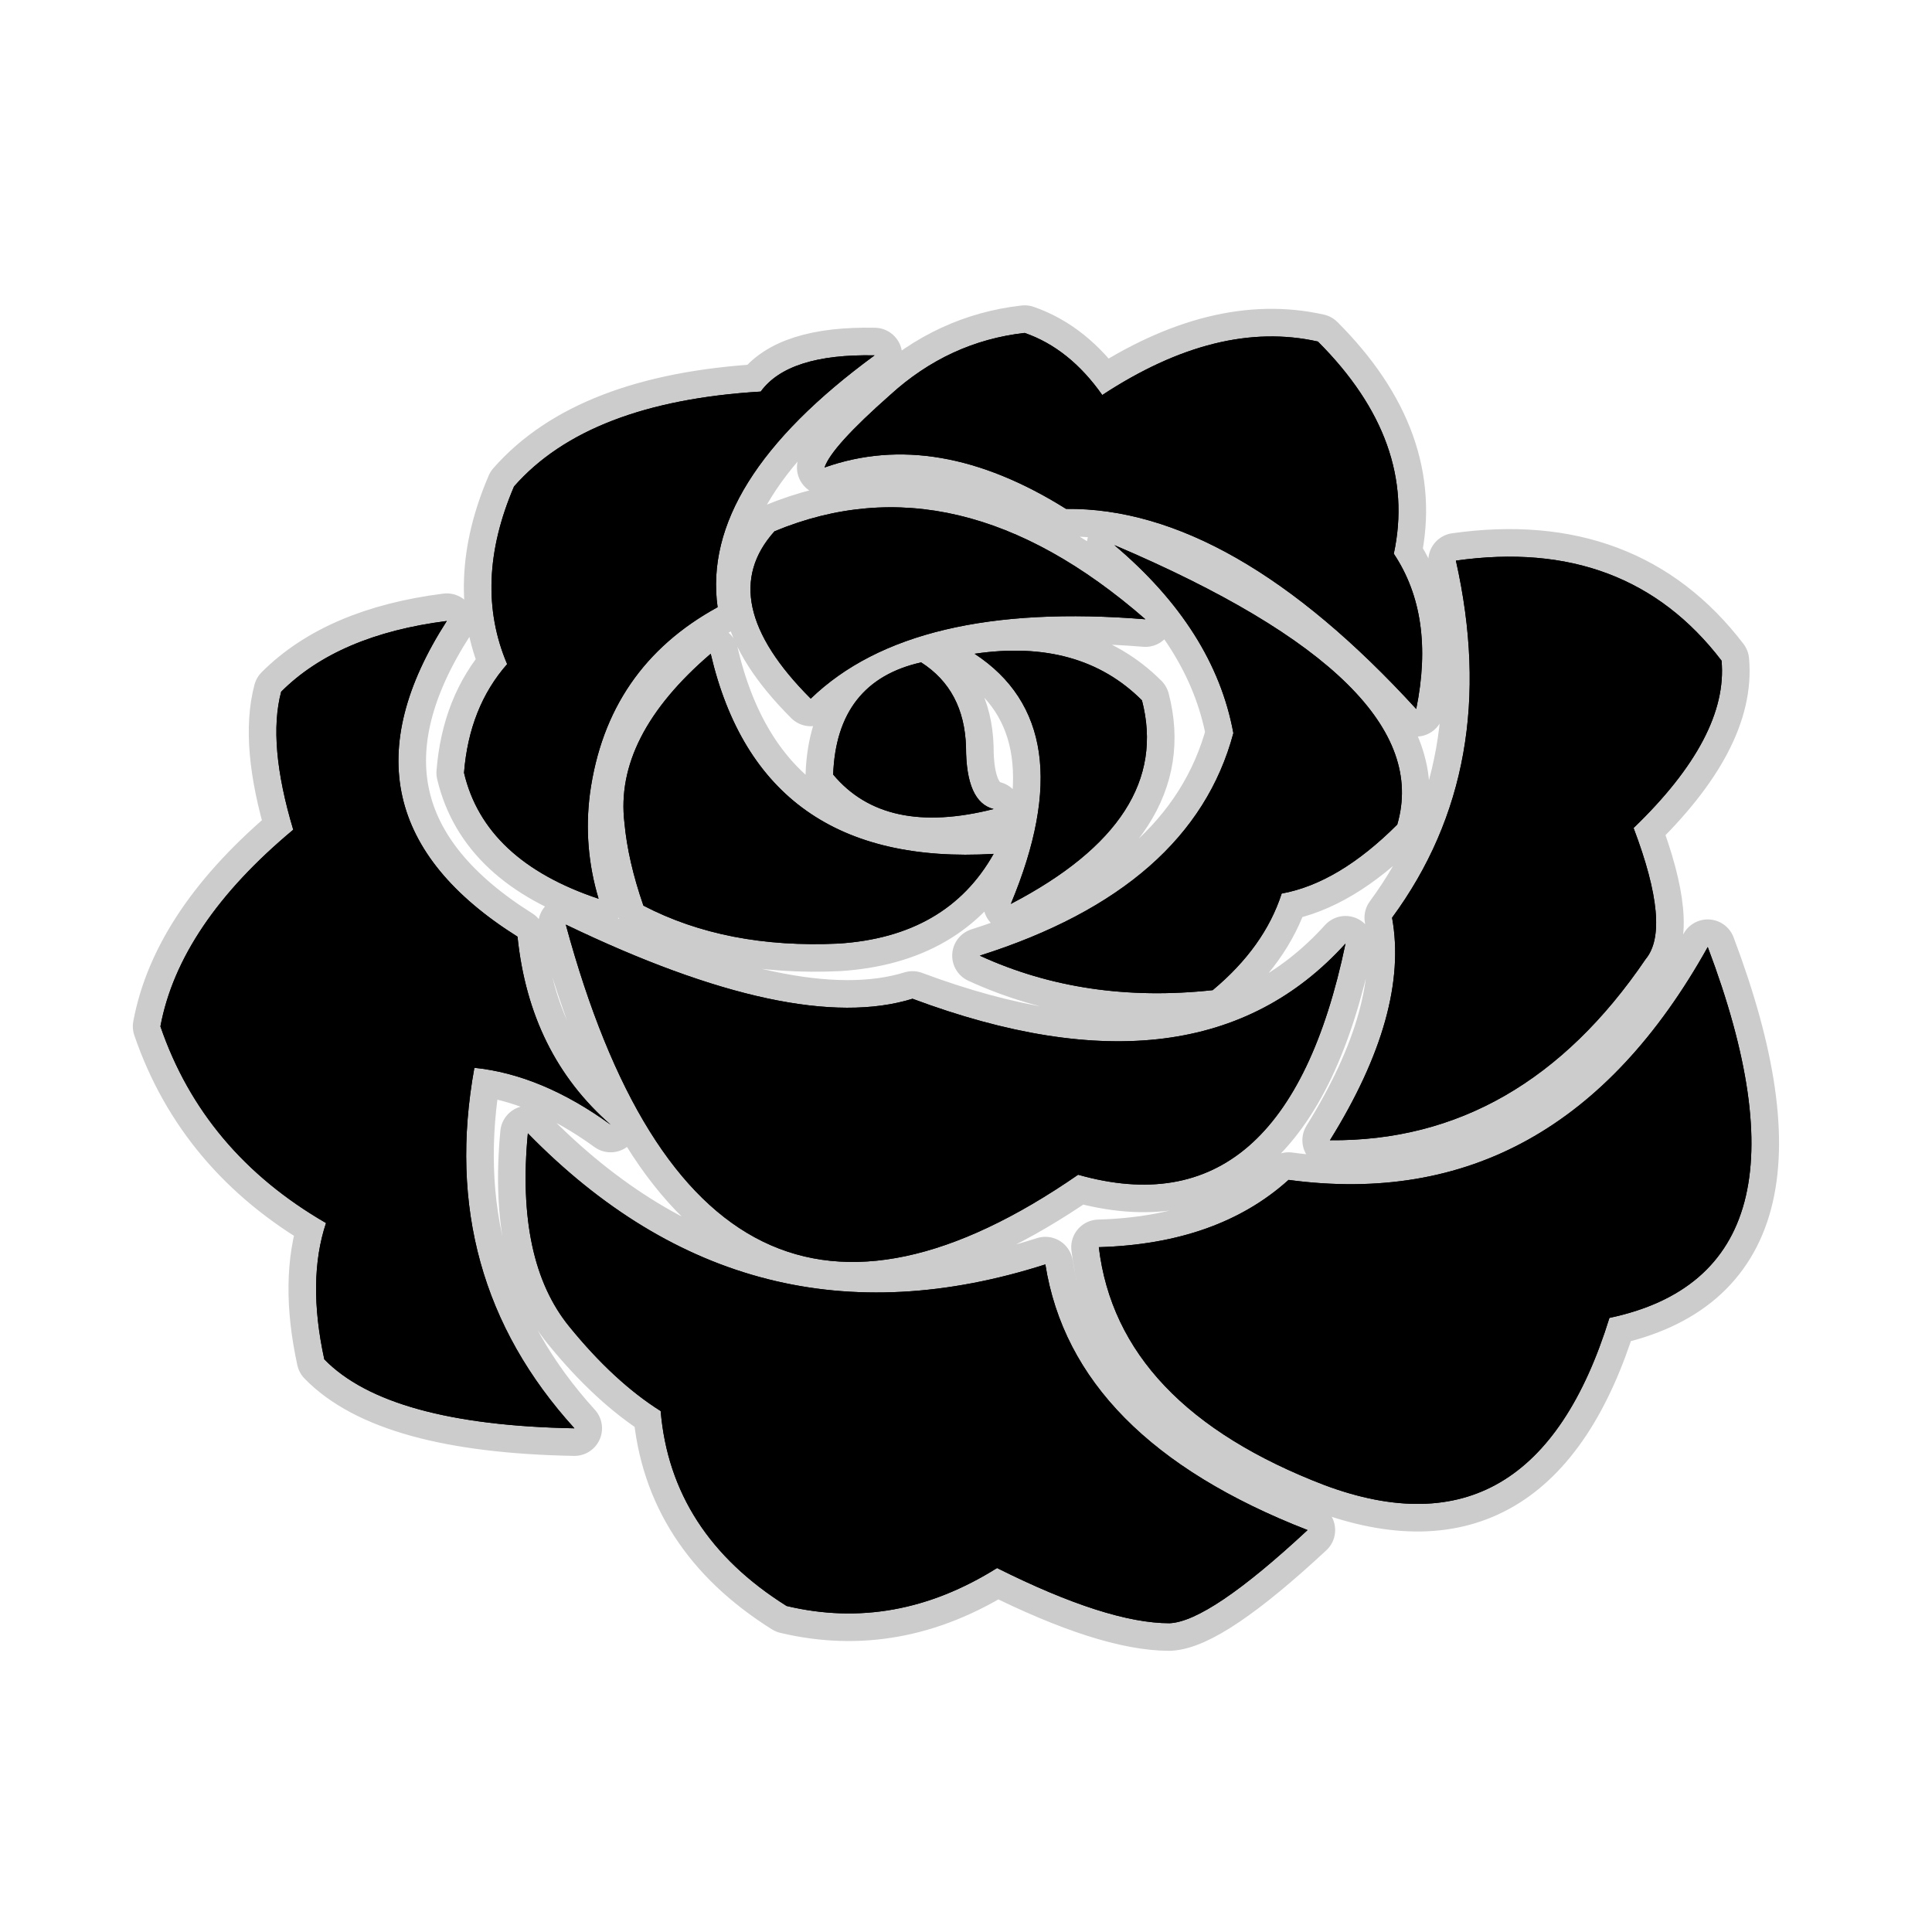 <?xml version="1.0" encoding="UTF-8" standalone="no"?>
<svg xmlns:ffdec="https://www.free-decompiler.com/flash" xmlns:xlink="http://www.w3.org/1999/xlink" ffdec:objectType="frame" height="56.0px" width="56.0px" xmlns="http://www.w3.org/2000/svg">
  <g transform="matrix(1.0, 0.0, 0.0, 1.0, 0.0, 0.0)">
    <use ffdec:characterId="2" height="56.0" id="back" transform="matrix(1.0, 0.0, 0.0, 1.0, 0.0, 0.0)" width="56.0" xlink:href="#sprite0"/>
    <use ffdec:characterId="3" height="39.0" transform="matrix(1.0, 0.0, 0.0, 1.0, 3.85, 8.85)" width="47.7" xlink:href="#shape1"/>
  </g>
  <defs>
    <g id="sprite0" transform="matrix(1.0, 0.0, 0.0, 1.0, 0.0, 0.0)">
      <use ffdec:characterId="1" height="56.0" transform="matrix(1.0, 0.0, 0.0, 1.0, 0.0, 0.0)" width="56.0" xlink:href="#shape0"/>
    </g>
    <g id="shape0" transform="matrix(1.0, 0.0, 0.0, 1.0, 0.0, 0.0)">
      <path d="M56.0 56.0 L0.0 56.0 0.0 0.0 56.0 0.0 56.0 56.0" fill="#010101" fill-opacity="0.0" fill-rule="evenodd" stroke="none"/>
    </g>
    <g id="shape1" transform="matrix(1.0, 0.0, 0.0, 1.0, -3.85, -8.85)">
      <path d="M14.7 19.25 Q13.7 16.9 14.9 14.1 17.05 11.65 22.05 11.35 22.85 10.25 25.35 10.3 20.3 14.0 20.8 17.6 17.6 19.35 17.1 23.0 16.9 24.55 17.35 26.05 14.05 24.95 13.45 22.4 13.6 20.5 14.7 19.25 M31.95 11.45 Q35.3 9.25 38.2 9.9 41.1 12.8 40.4 16.05 41.6 17.85 41.05 20.55 35.7 14.7 30.9 14.75 27.15 12.4 23.9 13.55 24.1 12.95 25.8 11.45 27.5 9.9 29.7 9.65 31.0 10.1 31.95 11.45 M20.6 18.95 Q22.05 25.15 28.8 24.75 27.45 27.15 24.3 27.35 21.05 27.5 18.65 26.25 18.2 24.95 18.1 23.85 17.8 21.35 20.6 18.95 M12.95 18.0 Q9.35 23.6 15.0 27.15 15.35 30.55 17.7 32.6 15.7 31.15 13.75 30.95 12.65 37.0 16.65 41.4 11.25 41.3 9.4 39.4 8.9 37.1 9.45 35.45 5.9 33.4 4.65 29.75 5.2 26.8 8.5 24.05 7.75 21.55 8.15 20.05 9.8 18.4 12.95 18.0 M24.15 22.45 Q24.25 19.75 26.7 19.2 27.95 20.0 28.0 21.65 28.0 23.25 28.8 23.45 25.65 24.25 24.15 22.45 M28.25 18.95 Q31.3 18.5 33.1 20.3 34.0 23.75 29.3 26.2 31.45 21.05 28.25 18.95 M22.45 15.4 Q27.75 13.2 33.2 17.95 26.45 17.4 23.5 20.25 20.65 17.4 22.45 15.4 M32.3 15.8 Q41.7 19.8 40.5 23.9 38.8 25.6 37.15 25.9 36.65 27.45 35.15 28.7 31.45 29.1 28.4 27.7 34.55 25.75 35.75 21.25 35.2 18.25 32.3 15.8 M42.2 16.25 Q47.15 15.55 49.9 19.15 50.1 21.35 47.35 24.0 48.45 26.9 47.7 27.8 44.1 33.1 38.55 33.05 40.85 29.35 40.35 26.6 43.55 22.25 42.2 16.25 M38.4 43.05 Q32.4 40.75 31.85 36.15 35.3 36.05 37.35 34.2 45.15 35.25 49.5 27.45 53.05 36.85 46.65 38.2 44.45 45.3 38.4 43.05 M37.9 44.35 Q35.05 47.0 33.9 47.05 32.1 47.05 28.9 45.45 25.95 47.3 22.8 46.55 19.45 44.45 19.15 40.9 17.8 40.05 16.5 38.45 14.95 36.55 15.3 32.85 21.7 39.4 30.3 36.65 31.1 41.7 37.9 44.35 M16.4 26.8 Q23.05 30.0 26.45 28.95 34.75 32.05 39.0 27.35 37.25 35.75 31.25 34.05 20.4 41.55 16.4 26.8" fill="#000000" fill-rule="evenodd" stroke="none"/>
      <path d="M14.7 19.25 Q13.7 16.9 14.9 14.1 17.05 11.65 22.05 11.35 22.85 10.25 25.35 10.3 20.3 14.0 20.8 17.6 17.6 19.35 17.1 23.0 16.9 24.55 17.35 26.05 14.05 24.95 13.45 22.4 13.6 20.5 14.7 19.25 M31.95 11.45 Q35.3 9.25 38.2 9.9 41.1 12.8 40.4 16.05 41.6 17.85 41.05 20.55 35.7 14.7 30.9 14.75 27.15 12.4 23.9 13.55 24.1 12.95 25.8 11.45 27.5 9.9 29.7 9.65 31.0 10.1 31.95 11.45 M20.6 18.95 Q22.05 25.15 28.8 24.75 27.45 27.15 24.3 27.35 21.05 27.5 18.65 26.25 18.2 24.95 18.1 23.85 17.8 21.35 20.6 18.95 M12.95 18.0 Q9.35 23.6 15.0 27.15 15.35 30.55 17.7 32.6 15.7 31.15 13.75 30.95 12.65 37.0 16.65 41.4 11.25 41.3 9.4 39.4 8.9 37.1 9.45 35.45 5.9 33.4 4.65 29.75 5.2 26.8 8.5 24.05 7.75 21.55 8.15 20.05 9.8 18.4 12.95 18.0 M24.15 22.45 Q24.25 19.75 26.7 19.2 27.95 20.0 28.0 21.65 28.0 23.25 28.8 23.45 25.65 24.25 24.15 22.45 M28.25 18.95 Q31.3 18.5 33.1 20.3 34.0 23.75 29.3 26.2 31.45 21.05 28.25 18.95 M22.45 15.4 Q27.75 13.2 33.2 17.95 26.45 17.4 23.5 20.25 20.65 17.4 22.45 15.4 M32.3 15.8 Q41.7 19.8 40.5 23.9 38.8 25.6 37.15 25.9 36.65 27.45 35.15 28.7 31.45 29.1 28.4 27.7 34.55 25.75 35.75 21.25 35.2 18.25 32.3 15.8 M42.2 16.25 Q47.15 15.55 49.9 19.15 50.1 21.35 47.35 24.0 48.45 26.9 47.7 27.8 44.1 33.1 38.55 33.05 40.85 29.35 40.35 26.6 43.55 22.25 42.2 16.25 M38.4 43.05 Q32.4 40.75 31.85 36.15 35.3 36.05 37.35 34.2 45.15 35.25 49.5 27.45 53.05 36.85 46.65 38.2 44.45 45.3 38.4 43.05 M37.9 44.35 Q35.05 47.0 33.9 47.05 32.1 47.05 28.9 45.45 25.95 47.3 22.8 46.55 19.45 44.45 19.15 40.9 17.8 40.05 16.5 38.45 14.95 36.55 15.3 32.85 21.7 39.4 30.3 36.65 31.1 41.7 37.9 44.35 M16.4 26.8 Q23.05 30.0 26.45 28.95 34.75 32.05 39.0 27.35 37.25 35.75 31.25 34.05 20.4 41.55 16.4 26.8 Z" fill="none" stroke="#000000" stroke-linecap="round" stroke-linejoin="round" stroke-opacity="0.2" stroke-width="1.6"/>
      <path d="M31.95 11.45 Q35.3 9.25 38.2 9.9 41.1 12.8 40.4 16.05 41.6 17.85 41.05 20.55 35.7 14.7 30.9 14.75 27.15 12.4 23.9 13.55 24.1 12.95 25.8 11.45 27.5 9.9 29.7 9.65 31.0 10.1 31.95 11.45 M14.7 19.25 Q13.7 16.9 14.9 14.1 17.05 11.65 22.05 11.35 22.85 10.25 25.35 10.3 20.3 14.0 20.8 17.6 17.6 19.35 17.1 23.0 16.9 24.55 17.35 26.05 14.05 24.95 13.45 22.4 13.6 20.5 14.7 19.25 M20.6 18.95 Q22.05 25.15 28.8 24.75 27.45 27.15 24.3 27.35 21.05 27.5 18.65 26.25 18.2 24.95 18.1 23.85 17.8 21.35 20.6 18.95 M12.95 18.0 Q9.35 23.6 15.0 27.15 15.35 30.55 17.7 32.6 15.7 31.15 13.75 30.95 12.65 37.0 16.65 41.4 11.25 41.3 9.4 39.4 8.9 37.1 9.45 35.45 5.9 33.4 4.65 29.75 5.2 26.8 8.5 24.05 7.75 21.55 8.15 20.05 9.8 18.4 12.95 18.0 M24.15 22.45 Q24.25 19.75 26.7 19.2 27.95 20.0 28.0 21.65 28.0 23.25 28.8 23.45 25.65 24.25 24.15 22.45 M28.25 18.95 Q31.3 18.5 33.1 20.3 34.0 23.75 29.3 26.2 31.45 21.05 28.25 18.95 M22.45 15.4 Q27.75 13.2 33.2 17.95 26.45 17.4 23.5 20.25 20.65 17.4 22.45 15.4 M32.3 15.8 Q41.7 19.8 40.5 23.9 38.8 25.6 37.15 25.9 36.65 27.45 35.15 28.7 31.45 29.1 28.4 27.7 34.55 25.75 35.75 21.25 35.2 18.25 32.3 15.8 M42.2 16.25 Q47.15 15.55 49.9 19.15 50.1 21.35 47.35 24.0 48.45 26.9 47.7 27.8 44.1 33.1 38.55 33.05 40.85 29.35 40.35 26.6 43.55 22.25 42.2 16.25 M38.4 43.05 Q32.4 40.75 31.85 36.15 35.3 36.05 37.35 34.2 45.15 35.25 49.5 27.45 53.05 36.85 46.65 38.2 44.45 45.3 38.4 43.05 M37.9 44.35 Q35.05 47.0 33.9 47.05 32.1 47.05 28.9 45.45 25.95 47.3 22.8 46.55 19.45 44.45 19.15 40.9 17.8 40.05 16.5 38.45 14.95 36.55 15.3 32.85 21.7 39.4 30.3 36.65 31.1 41.7 37.9 44.35 M16.4 26.8 Q23.05 30.0 26.45 28.95 34.75 32.05 39.0 27.35 37.25 35.75 31.25 34.05 20.4 41.55 16.4 26.8" fill="#000000" fill-rule="evenodd" stroke="none"/>
    </g>
  </defs>
</svg>
